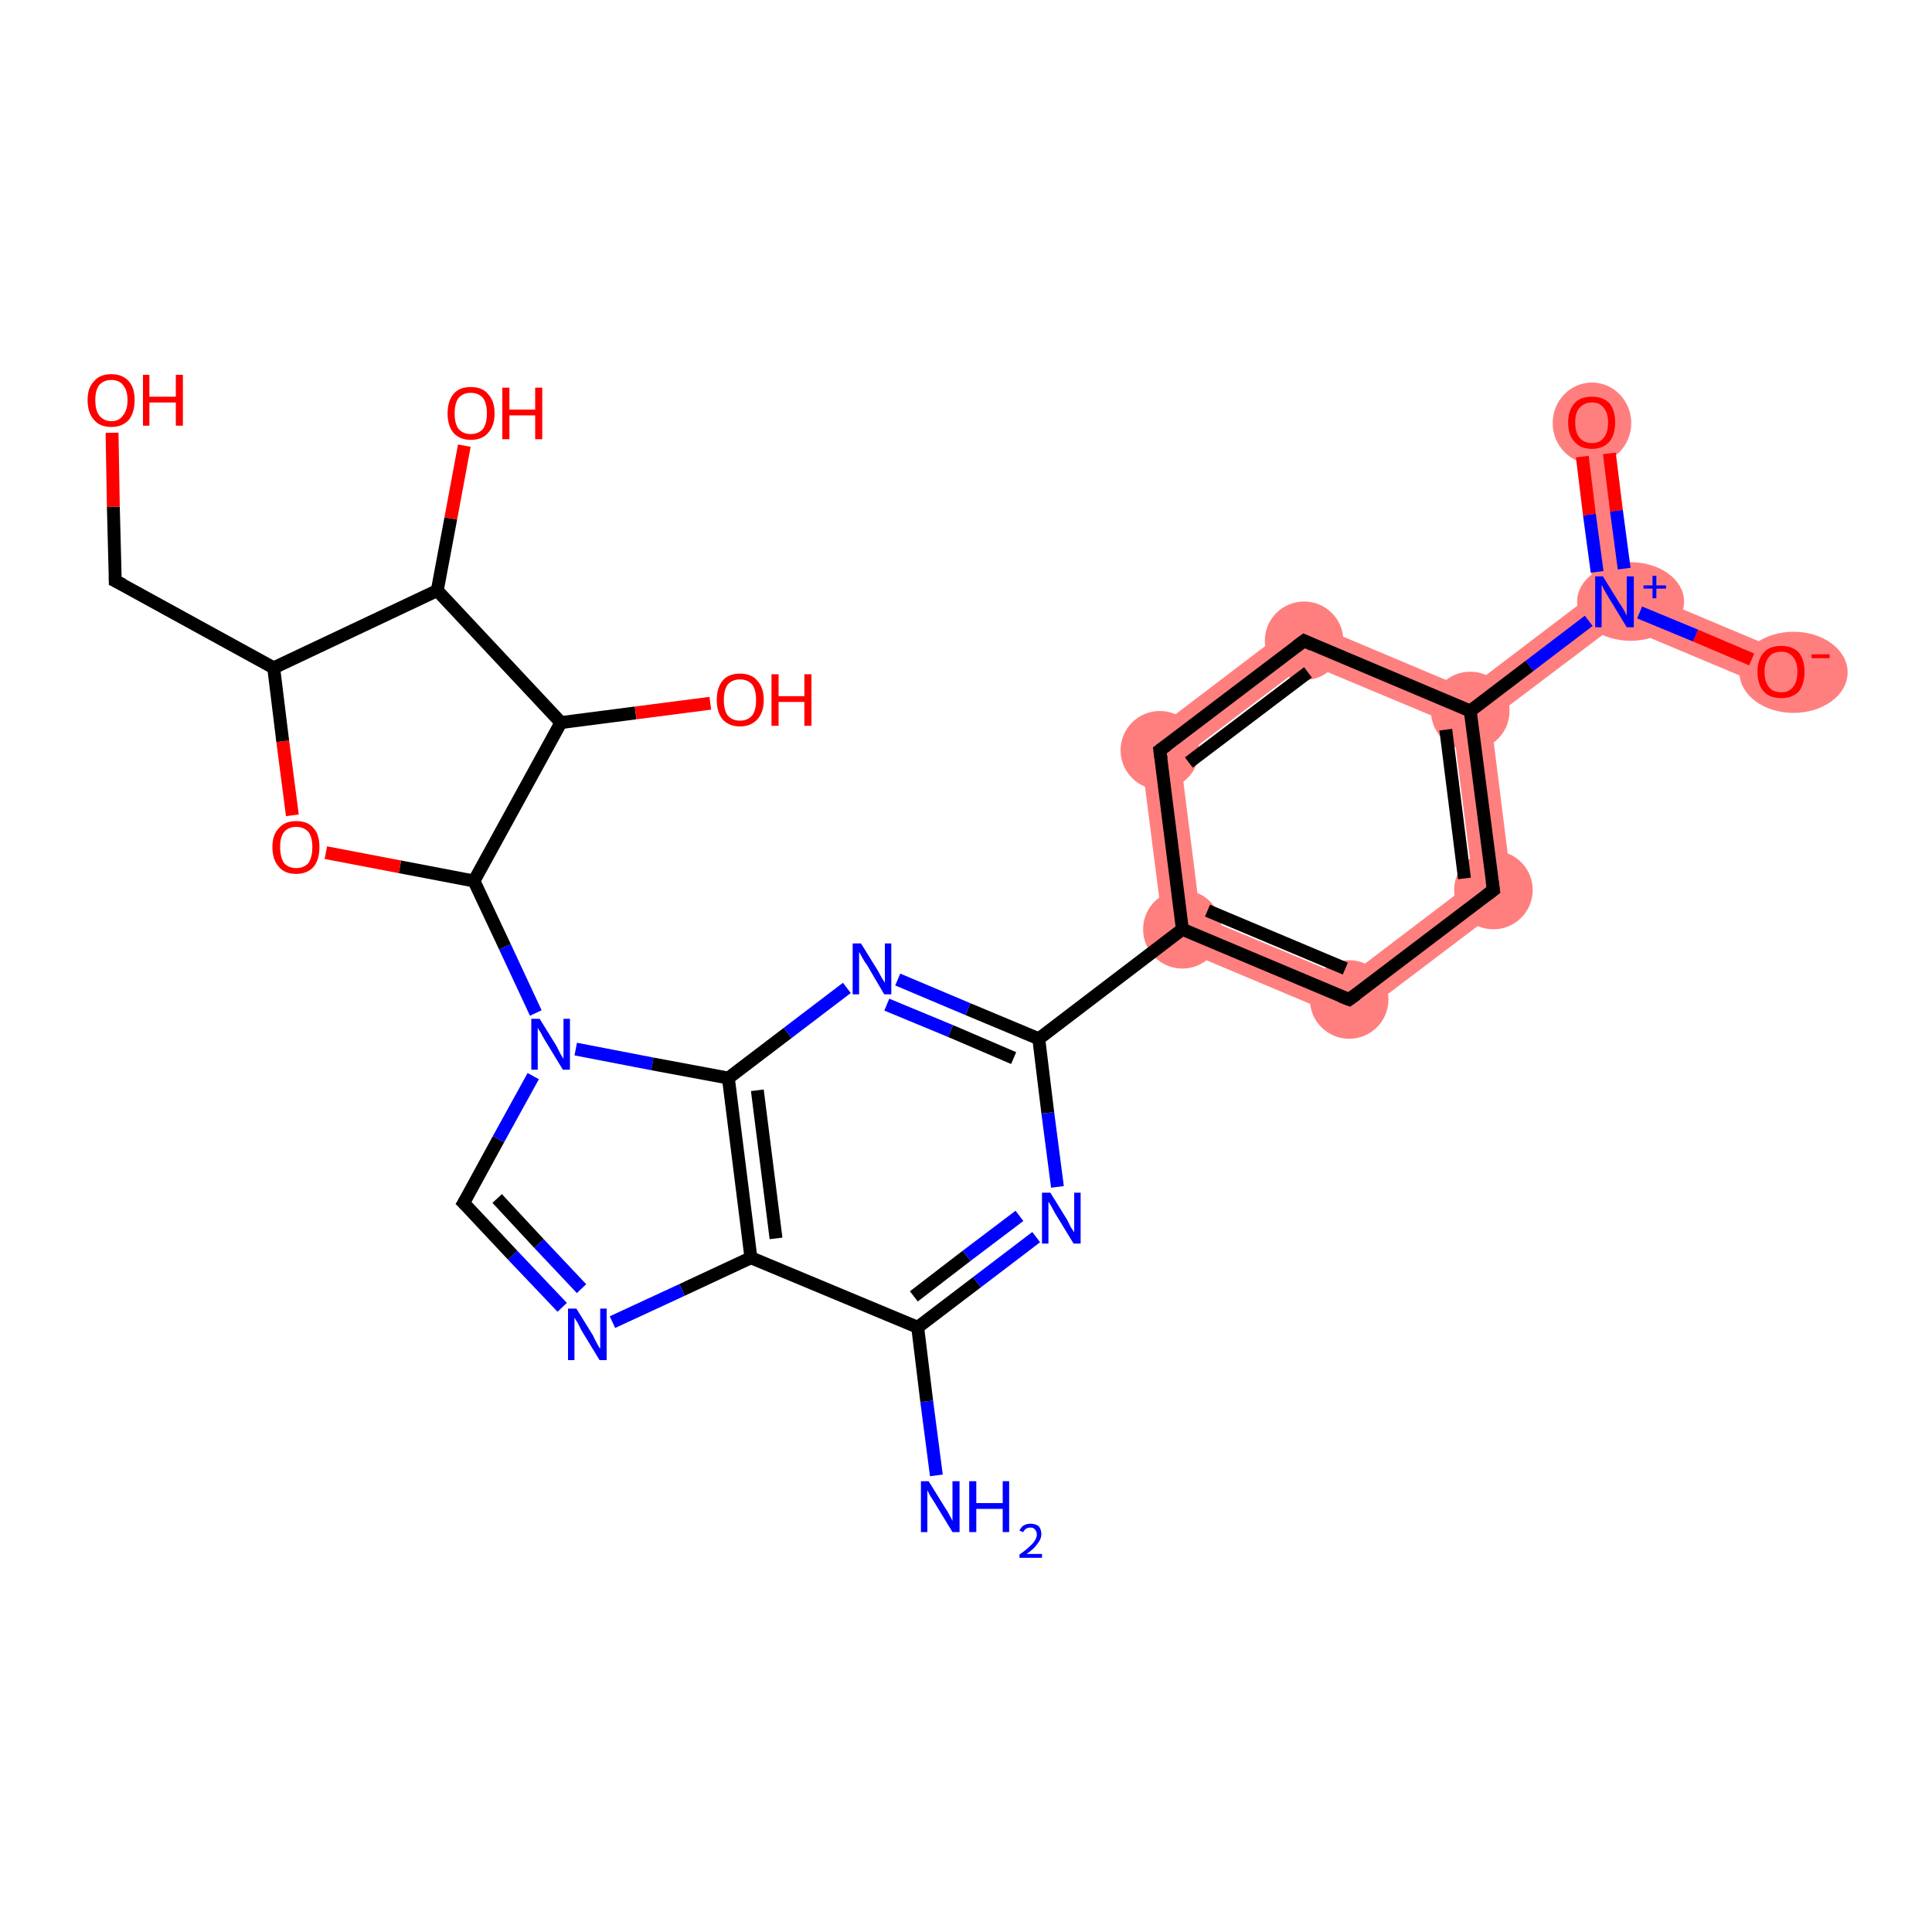 <?xml version='1.0' encoding='iso-8859-1'?>
<svg version='1.1' baseProfile='full'
              xmlns='http://www.w3.org/2000/svg'
                      xmlns:rdkit='http://www.rdkit.org/xml'
                      xmlns:xlink='http://www.w3.org/1999/xlink'
                  xml:space='preserve'
width='300px' height='300px' viewBox='0 0 300 300'>
<!-- END OF HEADER -->
<rect style='opacity:1.0;fill:#FFFFFF;stroke:none' width='300.0' height='300.0' x='0.0' y='0.0'> </rect>
<path class='bond-4 atom-4 atom-5' d='M 186.4,142.3 L 209.1,151.8 L 209.9,158.6 L 180.9,146.4 Z' style='fill:#FF7F7F;fill-rule:evenodd;fill-opacity:1;stroke:#FF7F7F;stroke-width:0.0px;stroke-linecap:butt;stroke-linejoin:miter;stroke-opacity:1;' />
<path class='bond-29 atom-4 atom-12' d='M 176.9,115.2 L 183.3,117.8 L 186.4,142.3 L 180.9,146.4 Z' style='fill:#FF7F7F;fill-rule:evenodd;fill-opacity:1;stroke:#FF7F7F;stroke-width:0.0px;stroke-linecap:butt;stroke-linejoin:miter;stroke-opacity:1;' />
<path class='bond-5 atom-5 atom-6' d='M 228.7,136.9 L 235.0,139.6 L 209.9,158.6 L 209.1,151.8 Z' style='fill:#FF7F7F;fill-rule:evenodd;fill-opacity:1;stroke:#FF7F7F;stroke-width:0.0px;stroke-linecap:butt;stroke-linejoin:miter;stroke-opacity:1;' />
<path class='bond-6 atom-6 atom-7' d='M 228.3,110.4 L 231.5,111.7 L 235.0,139.6 L 228.7,136.9 L 225.6,112.5 Z' style='fill:#FF7F7F;fill-rule:evenodd;fill-opacity:1;stroke:#FF7F7F;stroke-width:0.0px;stroke-linecap:butt;stroke-linejoin:miter;stroke-opacity:1;' />
<path class='bond-7 atom-7 atom-8' d='M 247.5,92.1 L 250.7,93.4 L 251.1,96.9 L 231.5,111.7 L 228.3,110.4 L 227.9,107.0 Z' style='fill:#FF7F7F;fill-rule:evenodd;fill-opacity:1;stroke:#FF7F7F;stroke-width:0.0px;stroke-linecap:butt;stroke-linejoin:miter;stroke-opacity:1;' />
<path class='bond-10 atom-7 atom-11' d='M 202.0,96.1 L 227.9,107.0 L 228.3,110.4 L 225.6,112.5 L 202.9,103.0 Z' style='fill:#FF7F7F;fill-rule:evenodd;fill-opacity:1;stroke:#FF7F7F;stroke-width:0.0px;stroke-linecap:butt;stroke-linejoin:miter;stroke-opacity:1;' />
<path class='bond-8 atom-8 atom-9' d='M 250.1,65.2 L 253.4,91.3 L 250.7,93.4 L 247.5,92.1 L 244.2,66.0 Z' style='fill:#FF7F7F;fill-rule:evenodd;fill-opacity:1;stroke:#FF7F7F;stroke-width:0.0px;stroke-linecap:butt;stroke-linejoin:miter;stroke-opacity:1;' />
<path class='bond-9 atom-8 atom-10' d='M 253.4,91.3 L 277.7,101.5 L 275.4,107.1 L 251.1,96.9 L 250.7,93.4 Z' style='fill:#FF7F7F;fill-rule:evenodd;fill-opacity:1;stroke:#FF7F7F;stroke-width:0.0px;stroke-linecap:butt;stroke-linejoin:miter;stroke-opacity:1;' />
<path class='bond-11 atom-11 atom-12' d='M 202.0,96.1 L 202.9,103.0 L 183.3,117.8 L 176.9,115.2 Z' style='fill:#FF7F7F;fill-rule:evenodd;fill-opacity:1;stroke:#FF7F7F;stroke-width:0.0px;stroke-linecap:butt;stroke-linejoin:miter;stroke-opacity:1;' />
<ellipse cx='183.6' cy='144.3' rx='5.6' ry='5.6' class='atom-4'  style='fill:#FF7F7F;fill-rule:evenodd;stroke:#FF7F7F;stroke-width:1.0px;stroke-linecap:butt;stroke-linejoin:miter;stroke-opacity:1' />
<ellipse cx='209.5' cy='155.2' rx='5.6' ry='5.6' class='atom-5'  style='fill:#FF7F7F;fill-rule:evenodd;stroke:#FF7F7F;stroke-width:1.0px;stroke-linecap:butt;stroke-linejoin:miter;stroke-opacity:1' />
<ellipse cx='231.9' cy='138.2' rx='5.6' ry='5.6' class='atom-6'  style='fill:#FF7F7F;fill-rule:evenodd;stroke:#FF7F7F;stroke-width:1.0px;stroke-linecap:butt;stroke-linejoin:miter;stroke-opacity:1' />
<ellipse cx='228.3' cy='110.4' rx='5.6' ry='5.6' class='atom-7'  style='fill:#FF7F7F;fill-rule:evenodd;stroke:#FF7F7F;stroke-width:1.0px;stroke-linecap:butt;stroke-linejoin:miter;stroke-opacity:1' />
<ellipse cx='253.2' cy='93.4' rx='7.8' ry='5.6' class='atom-8'  style='fill:#FF7F7F;fill-rule:evenodd;stroke:#FF7F7F;stroke-width:1.0px;stroke-linecap:butt;stroke-linejoin:miter;stroke-opacity:1' />
<ellipse cx='247.2' cy='65.7' rx='5.6' ry='5.8' class='atom-9'  style='fill:#FF7F7F;fill-rule:evenodd;stroke:#FF7F7F;stroke-width:1.0px;stroke-linecap:butt;stroke-linejoin:miter;stroke-opacity:1' />
<ellipse cx='278.5' cy='104.4' rx='7.9' ry='5.8' class='atom-10'  style='fill:#FF7F7F;fill-rule:evenodd;stroke:#FF7F7F;stroke-width:1.0px;stroke-linecap:butt;stroke-linejoin:miter;stroke-opacity:1' />
<ellipse cx='202.5' cy='99.5' rx='5.6' ry='5.6' class='atom-11'  style='fill:#FF7F7F;fill-rule:evenodd;stroke:#FF7F7F;stroke-width:1.0px;stroke-linecap:butt;stroke-linejoin:miter;stroke-opacity:1' />
<ellipse cx='180.1' cy='116.5' rx='5.6' ry='5.6' class='atom-12'  style='fill:#FF7F7F;fill-rule:evenodd;stroke:#FF7F7F;stroke-width:1.0px;stroke-linecap:butt;stroke-linejoin:miter;stroke-opacity:1' />
<path class='bond-0 atom-0 atom-1' d='M 145.4,229.1 L 143.9,217.6' style='fill:none;fill-rule:evenodd;stroke:#0000FF;stroke-width:2.0px;stroke-linecap:butt;stroke-linejoin:miter;stroke-opacity:1' />
<path class='bond-0 atom-0 atom-1' d='M 143.9,217.6 L 142.5,206.1' style='fill:none;fill-rule:evenodd;stroke:#000000;stroke-width:2.0px;stroke-linecap:butt;stroke-linejoin:miter;stroke-opacity:1' />
<path class='bond-1 atom-1 atom-2' d='M 142.5,206.1 L 151.7,199.1' style='fill:none;fill-rule:evenodd;stroke:#000000;stroke-width:2.0px;stroke-linecap:butt;stroke-linejoin:miter;stroke-opacity:1' />
<path class='bond-1 atom-1 atom-2' d='M 151.7,199.1 L 160.9,192.1' style='fill:none;fill-rule:evenodd;stroke:#0000FF;stroke-width:2.0px;stroke-linecap:butt;stroke-linejoin:miter;stroke-opacity:1' />
<path class='bond-1 atom-1 atom-2' d='M 141.9,201.3 L 150.1,195.0' style='fill:none;fill-rule:evenodd;stroke:#000000;stroke-width:2.0px;stroke-linecap:butt;stroke-linejoin:miter;stroke-opacity:1' />
<path class='bond-1 atom-1 atom-2' d='M 150.1,195.0 L 158.3,188.8' style='fill:none;fill-rule:evenodd;stroke:#0000FF;stroke-width:2.0px;stroke-linecap:butt;stroke-linejoin:miter;stroke-opacity:1' />
<path class='bond-2 atom-2 atom-3' d='M 164.2,184.3 L 162.7,172.8' style='fill:none;fill-rule:evenodd;stroke:#0000FF;stroke-width:2.0px;stroke-linecap:butt;stroke-linejoin:miter;stroke-opacity:1' />
<path class='bond-2 atom-2 atom-3' d='M 162.7,172.8 L 161.3,161.3' style='fill:none;fill-rule:evenodd;stroke:#000000;stroke-width:2.0px;stroke-linecap:butt;stroke-linejoin:miter;stroke-opacity:1' />
<path class='bond-3 atom-3 atom-4' d='M 161.3,161.3 L 183.6,144.3' style='fill:none;fill-rule:evenodd;stroke:#000000;stroke-width:2.0px;stroke-linecap:butt;stroke-linejoin:miter;stroke-opacity:1' />
<path class='bond-4 atom-4 atom-5' d='M 183.6,144.3 L 209.5,155.2' style='fill:none;fill-rule:evenodd;stroke:#000000;stroke-width:2.0px;stroke-linecap:butt;stroke-linejoin:miter;stroke-opacity:1' />
<path class='bond-4 atom-4 atom-5' d='M 187.5,141.4 L 208.9,150.4' style='fill:none;fill-rule:evenodd;stroke:#000000;stroke-width:2.0px;stroke-linecap:butt;stroke-linejoin:miter;stroke-opacity:1' />
<path class='bond-5 atom-5 atom-6' d='M 209.5,155.2 L 231.9,138.2' style='fill:none;fill-rule:evenodd;stroke:#000000;stroke-width:2.0px;stroke-linecap:butt;stroke-linejoin:miter;stroke-opacity:1' />
<path class='bond-6 atom-6 atom-7' d='M 231.9,138.2 L 228.3,110.4' style='fill:none;fill-rule:evenodd;stroke:#000000;stroke-width:2.0px;stroke-linecap:butt;stroke-linejoin:miter;stroke-opacity:1' />
<path class='bond-6 atom-6 atom-7' d='M 227.4,136.4 L 224.5,113.3' style='fill:none;fill-rule:evenodd;stroke:#000000;stroke-width:2.0px;stroke-linecap:butt;stroke-linejoin:miter;stroke-opacity:1' />
<path class='bond-7 atom-7 atom-8' d='M 228.3,110.4 L 237.5,103.4' style='fill:none;fill-rule:evenodd;stroke:#000000;stroke-width:2.0px;stroke-linecap:butt;stroke-linejoin:miter;stroke-opacity:1' />
<path class='bond-7 atom-7 atom-8' d='M 237.5,103.4 L 246.7,96.4' style='fill:none;fill-rule:evenodd;stroke:#0000FF;stroke-width:2.0px;stroke-linecap:butt;stroke-linejoin:miter;stroke-opacity:1' />
<path class='bond-8 atom-8 atom-9' d='M 252.2,88.3 L 251.0,79.3' style='fill:none;fill-rule:evenodd;stroke:#0000FF;stroke-width:2.0px;stroke-linecap:butt;stroke-linejoin:miter;stroke-opacity:1' />
<path class='bond-8 atom-8 atom-9' d='M 251.0,79.3 L 249.9,70.4' style='fill:none;fill-rule:evenodd;stroke:#FF0000;stroke-width:2.0px;stroke-linecap:butt;stroke-linejoin:miter;stroke-opacity:1' />
<path class='bond-8 atom-8 atom-9' d='M 248.0,88.8 L 246.8,79.9' style='fill:none;fill-rule:evenodd;stroke:#0000FF;stroke-width:2.0px;stroke-linecap:butt;stroke-linejoin:miter;stroke-opacity:1' />
<path class='bond-8 atom-8 atom-9' d='M 246.8,79.9 L 245.7,70.9' style='fill:none;fill-rule:evenodd;stroke:#FF0000;stroke-width:2.0px;stroke-linecap:butt;stroke-linejoin:miter;stroke-opacity:1' />
<path class='bond-9 atom-8 atom-10' d='M 254.6,95.1 L 263.3,98.7' style='fill:none;fill-rule:evenodd;stroke:#0000FF;stroke-width:2.0px;stroke-linecap:butt;stroke-linejoin:miter;stroke-opacity:1' />
<path class='bond-9 atom-8 atom-10' d='M 263.3,98.7 L 272.0,102.4' style='fill:none;fill-rule:evenodd;stroke:#FF0000;stroke-width:2.0px;stroke-linecap:butt;stroke-linejoin:miter;stroke-opacity:1' />
<path class='bond-10 atom-7 atom-11' d='M 228.3,110.4 L 202.5,99.5' style='fill:none;fill-rule:evenodd;stroke:#000000;stroke-width:2.0px;stroke-linecap:butt;stroke-linejoin:miter;stroke-opacity:1' />
<path class='bond-11 atom-11 atom-12' d='M 202.5,99.5 L 180.1,116.5' style='fill:none;fill-rule:evenodd;stroke:#000000;stroke-width:2.0px;stroke-linecap:butt;stroke-linejoin:miter;stroke-opacity:1' />
<path class='bond-11 atom-11 atom-12' d='M 203.1,104.4 L 184.6,118.4' style='fill:none;fill-rule:evenodd;stroke:#000000;stroke-width:2.0px;stroke-linecap:butt;stroke-linejoin:miter;stroke-opacity:1' />
<path class='bond-12 atom-3 atom-13' d='M 161.3,161.3 L 150.3,156.7' style='fill:none;fill-rule:evenodd;stroke:#000000;stroke-width:2.0px;stroke-linecap:butt;stroke-linejoin:miter;stroke-opacity:1' />
<path class='bond-12 atom-3 atom-13' d='M 150.3,156.7 L 139.4,152.1' style='fill:none;fill-rule:evenodd;stroke:#0000FF;stroke-width:2.0px;stroke-linecap:butt;stroke-linejoin:miter;stroke-opacity:1' />
<path class='bond-12 atom-3 atom-13' d='M 157.4,164.3 L 147.6,160.1' style='fill:none;fill-rule:evenodd;stroke:#000000;stroke-width:2.0px;stroke-linecap:butt;stroke-linejoin:miter;stroke-opacity:1' />
<path class='bond-12 atom-3 atom-13' d='M 147.6,160.1 L 137.7,156.0' style='fill:none;fill-rule:evenodd;stroke:#0000FF;stroke-width:2.0px;stroke-linecap:butt;stroke-linejoin:miter;stroke-opacity:1' />
<path class='bond-13 atom-13 atom-14' d='M 131.5,153.4 L 122.3,160.4' style='fill:none;fill-rule:evenodd;stroke:#0000FF;stroke-width:2.0px;stroke-linecap:butt;stroke-linejoin:miter;stroke-opacity:1' />
<path class='bond-13 atom-13 atom-14' d='M 122.3,160.4 L 113.1,167.4' style='fill:none;fill-rule:evenodd;stroke:#000000;stroke-width:2.0px;stroke-linecap:butt;stroke-linejoin:miter;stroke-opacity:1' />
<path class='bond-14 atom-14 atom-15' d='M 113.1,167.4 L 116.6,195.3' style='fill:none;fill-rule:evenodd;stroke:#000000;stroke-width:2.0px;stroke-linecap:butt;stroke-linejoin:miter;stroke-opacity:1' />
<path class='bond-14 atom-14 atom-15' d='M 117.6,169.3 L 120.5,192.3' style='fill:none;fill-rule:evenodd;stroke:#000000;stroke-width:2.0px;stroke-linecap:butt;stroke-linejoin:miter;stroke-opacity:1' />
<path class='bond-15 atom-15 atom-16' d='M 116.6,195.3 L 105.9,200.3' style='fill:none;fill-rule:evenodd;stroke:#000000;stroke-width:2.0px;stroke-linecap:butt;stroke-linejoin:miter;stroke-opacity:1' />
<path class='bond-15 atom-15 atom-16' d='M 105.9,200.3 L 95.1,205.3' style='fill:none;fill-rule:evenodd;stroke:#0000FF;stroke-width:2.0px;stroke-linecap:butt;stroke-linejoin:miter;stroke-opacity:1' />
<path class='bond-16 atom-16 atom-17' d='M 87.3,203.0 L 79.6,194.9' style='fill:none;fill-rule:evenodd;stroke:#0000FF;stroke-width:2.0px;stroke-linecap:butt;stroke-linejoin:miter;stroke-opacity:1' />
<path class='bond-16 atom-16 atom-17' d='M 79.6,194.9 L 72.0,186.8' style='fill:none;fill-rule:evenodd;stroke:#000000;stroke-width:2.0px;stroke-linecap:butt;stroke-linejoin:miter;stroke-opacity:1' />
<path class='bond-16 atom-16 atom-17' d='M 90.3,200.1 L 83.7,193.1' style='fill:none;fill-rule:evenodd;stroke:#0000FF;stroke-width:2.0px;stroke-linecap:butt;stroke-linejoin:miter;stroke-opacity:1' />
<path class='bond-16 atom-16 atom-17' d='M 83.7,193.1 L 77.2,186.1' style='fill:none;fill-rule:evenodd;stroke:#000000;stroke-width:2.0px;stroke-linecap:butt;stroke-linejoin:miter;stroke-opacity:1' />
<path class='bond-17 atom-17 atom-18' d='M 72.0,186.8 L 77.4,176.9' style='fill:none;fill-rule:evenodd;stroke:#000000;stroke-width:2.0px;stroke-linecap:butt;stroke-linejoin:miter;stroke-opacity:1' />
<path class='bond-17 atom-17 atom-18' d='M 77.4,176.9 L 82.8,167.1' style='fill:none;fill-rule:evenodd;stroke:#0000FF;stroke-width:2.0px;stroke-linecap:butt;stroke-linejoin:miter;stroke-opacity:1' />
<path class='bond-18 atom-18 atom-19' d='M 83.2,157.3 L 78.4,147.0' style='fill:none;fill-rule:evenodd;stroke:#0000FF;stroke-width:2.0px;stroke-linecap:butt;stroke-linejoin:miter;stroke-opacity:1' />
<path class='bond-18 atom-18 atom-19' d='M 78.4,147.0 L 73.6,136.8' style='fill:none;fill-rule:evenodd;stroke:#000000;stroke-width:2.0px;stroke-linecap:butt;stroke-linejoin:miter;stroke-opacity:1' />
<path class='bond-19 atom-19 atom-20' d='M 73.6,136.8 L 62.1,134.6' style='fill:none;fill-rule:evenodd;stroke:#000000;stroke-width:2.0px;stroke-linecap:butt;stroke-linejoin:miter;stroke-opacity:1' />
<path class='bond-19 atom-19 atom-20' d='M 62.1,134.6 L 50.6,132.4' style='fill:none;fill-rule:evenodd;stroke:#FF0000;stroke-width:2.0px;stroke-linecap:butt;stroke-linejoin:miter;stroke-opacity:1' />
<path class='bond-20 atom-20 atom-21' d='M 45.4,126.6 L 43.9,115.1' style='fill:none;fill-rule:evenodd;stroke:#FF0000;stroke-width:2.0px;stroke-linecap:butt;stroke-linejoin:miter;stroke-opacity:1' />
<path class='bond-20 atom-20 atom-21' d='M 43.9,115.1 L 42.5,103.7' style='fill:none;fill-rule:evenodd;stroke:#000000;stroke-width:2.0px;stroke-linecap:butt;stroke-linejoin:miter;stroke-opacity:1' />
<path class='bond-21 atom-21 atom-22' d='M 42.5,103.7 L 17.9,90.2' style='fill:none;fill-rule:evenodd;stroke:#000000;stroke-width:2.0px;stroke-linecap:butt;stroke-linejoin:miter;stroke-opacity:1' />
<path class='bond-22 atom-22 atom-23' d='M 17.9,90.2 L 17.6,78.7' style='fill:none;fill-rule:evenodd;stroke:#000000;stroke-width:2.0px;stroke-linecap:butt;stroke-linejoin:miter;stroke-opacity:1' />
<path class='bond-22 atom-22 atom-23' d='M 17.6,78.7 L 17.4,67.2' style='fill:none;fill-rule:evenodd;stroke:#FF0000;stroke-width:2.0px;stroke-linecap:butt;stroke-linejoin:miter;stroke-opacity:1' />
<path class='bond-23 atom-21 atom-24' d='M 42.5,103.7 L 67.9,91.7' style='fill:none;fill-rule:evenodd;stroke:#000000;stroke-width:2.0px;stroke-linecap:butt;stroke-linejoin:miter;stroke-opacity:1' />
<path class='bond-24 atom-24 atom-25' d='M 67.9,91.7 L 70.0,80.5' style='fill:none;fill-rule:evenodd;stroke:#000000;stroke-width:2.0px;stroke-linecap:butt;stroke-linejoin:miter;stroke-opacity:1' />
<path class='bond-24 atom-24 atom-25' d='M 70.0,80.5 L 72.1,69.2' style='fill:none;fill-rule:evenodd;stroke:#FF0000;stroke-width:2.0px;stroke-linecap:butt;stroke-linejoin:miter;stroke-opacity:1' />
<path class='bond-25 atom-24 atom-26' d='M 67.9,91.7 L 87.1,112.2' style='fill:none;fill-rule:evenodd;stroke:#000000;stroke-width:2.0px;stroke-linecap:butt;stroke-linejoin:miter;stroke-opacity:1' />
<path class='bond-26 atom-26 atom-27' d='M 87.1,112.2 L 98.7,110.7' style='fill:none;fill-rule:evenodd;stroke:#000000;stroke-width:2.0px;stroke-linecap:butt;stroke-linejoin:miter;stroke-opacity:1' />
<path class='bond-26 atom-26 atom-27' d='M 98.7,110.7 L 110.3,109.2' style='fill:none;fill-rule:evenodd;stroke:#FF0000;stroke-width:2.0px;stroke-linecap:butt;stroke-linejoin:miter;stroke-opacity:1' />
<path class='bond-27 atom-15 atom-1' d='M 116.6,195.3 L 142.5,206.1' style='fill:none;fill-rule:evenodd;stroke:#000000;stroke-width:2.0px;stroke-linecap:butt;stroke-linejoin:miter;stroke-opacity:1' />
<path class='bond-28 atom-26 atom-19' d='M 87.1,112.2 L 73.6,136.8' style='fill:none;fill-rule:evenodd;stroke:#000000;stroke-width:2.0px;stroke-linecap:butt;stroke-linejoin:miter;stroke-opacity:1' />
<path class='bond-29 atom-12 atom-4' d='M 180.1,116.5 L 183.6,144.3' style='fill:none;fill-rule:evenodd;stroke:#000000;stroke-width:2.0px;stroke-linecap:butt;stroke-linejoin:miter;stroke-opacity:1' />
<path class='bond-30 atom-18 atom-14' d='M 89.4,162.9 L 101.3,165.2' style='fill:none;fill-rule:evenodd;stroke:#0000FF;stroke-width:2.0px;stroke-linecap:butt;stroke-linejoin:miter;stroke-opacity:1' />
<path class='bond-30 atom-18 atom-14' d='M 101.3,165.2 L 113.1,167.4' style='fill:none;fill-rule:evenodd;stroke:#000000;stroke-width:2.0px;stroke-linecap:butt;stroke-linejoin:miter;stroke-opacity:1' />
<path d='M 208.2,154.7 L 209.5,155.2 L 210.6,154.4' style='fill:none;stroke:#000000;stroke-width:2.0px;stroke-linecap:butt;stroke-linejoin:miter;stroke-opacity:1;' />
<path d='M 230.7,139.1 L 231.9,138.2 L 231.7,136.8' style='fill:none;stroke:#000000;stroke-width:2.0px;stroke-linecap:butt;stroke-linejoin:miter;stroke-opacity:1;' />
<path d='M 203.8,100.1 L 202.5,99.5 L 201.3,100.4' style='fill:none;stroke:#000000;stroke-width:2.0px;stroke-linecap:butt;stroke-linejoin:miter;stroke-opacity:1;' />
<path d='M 181.2,115.7 L 180.1,116.5 L 180.3,117.9' style='fill:none;stroke:#000000;stroke-width:2.0px;stroke-linecap:butt;stroke-linejoin:miter;stroke-opacity:1;' />
<path d='M 72.4,187.2 L 72.0,186.8 L 72.3,186.3' style='fill:none;stroke:#000000;stroke-width:2.0px;stroke-linecap:butt;stroke-linejoin:miter;stroke-opacity:1;' />
<path d='M 19.1,90.8 L 17.9,90.2 L 17.9,89.6' style='fill:none;stroke:#000000;stroke-width:2.0px;stroke-linecap:butt;stroke-linejoin:miter;stroke-opacity:1;' />
<path class='atom-0' d='M 144.2 230.0
L 146.8 234.2
Q 147.1 234.6, 147.5 235.4
Q 147.9 236.1, 147.9 236.2
L 147.9 230.0
L 149.0 230.0
L 149.0 237.9
L 147.9 237.9
L 145.1 233.3
Q 144.8 232.8, 144.4 232.2
Q 144.1 231.6, 144.0 231.4
L 144.0 237.9
L 143.0 237.9
L 143.0 230.0
L 144.2 230.0
' fill='#0000FF'/>
<path class='atom-0' d='M 150.5 230.0
L 151.6 230.0
L 151.6 233.4
L 155.7 233.4
L 155.7 230.0
L 156.7 230.0
L 156.7 237.9
L 155.7 237.9
L 155.7 234.3
L 151.6 234.3
L 151.6 237.9
L 150.5 237.9
L 150.5 230.0
' fill='#0000FF'/>
<path class='atom-0' d='M 158.3 237.7
Q 158.5 237.2, 158.9 236.9
Q 159.4 236.6, 160.0 236.6
Q 160.8 236.6, 161.3 237.0
Q 161.7 237.5, 161.7 238.2
Q 161.7 239.0, 161.1 239.7
Q 160.6 240.5, 159.4 241.3
L 161.8 241.3
L 161.8 241.9
L 158.3 241.9
L 158.3 241.4
Q 159.3 240.7, 159.8 240.2
Q 160.4 239.7, 160.7 239.2
Q 161.0 238.7, 161.0 238.3
Q 161.0 237.8, 160.7 237.5
Q 160.5 237.2, 160.0 237.2
Q 159.6 237.2, 159.3 237.4
Q 159.1 237.5, 158.9 237.9
L 158.3 237.7
' fill='#0000FF'/>
<path class='atom-2' d='M 163.1 185.2
L 165.7 189.4
Q 165.9 189.8, 166.3 190.6
Q 166.8 191.3, 166.8 191.4
L 166.8 185.2
L 167.8 185.2
L 167.8 193.1
L 166.7 193.1
L 163.9 188.5
Q 163.6 188.0, 163.3 187.4
Q 162.9 186.7, 162.8 186.6
L 162.8 193.1
L 161.8 193.1
L 161.8 185.2
L 163.1 185.2
' fill='#0000FF'/>
<path class='atom-8' d='M 248.9 89.5
L 251.5 93.7
Q 251.8 94.1, 252.2 94.8
Q 252.6 95.6, 252.6 95.6
L 252.6 89.5
L 253.7 89.5
L 253.7 97.4
L 252.6 97.4
L 249.8 92.8
Q 249.5 92.3, 249.1 91.6
Q 248.8 91.0, 248.7 90.8
L 248.7 97.4
L 247.7 97.4
L 247.7 89.5
L 248.9 89.5
' fill='#0000FF'/>
<path class='atom-8' d='M 255.2 90.9
L 256.6 90.9
L 256.6 89.4
L 257.2 89.4
L 257.2 90.9
L 258.7 90.9
L 258.7 91.4
L 257.2 91.4
L 257.2 92.9
L 256.6 92.9
L 256.6 91.4
L 255.2 91.4
L 255.2 90.9
' fill='#0000FF'/>
<path class='atom-9' d='M 243.5 65.6
Q 243.5 63.7, 244.5 62.6
Q 245.4 61.6, 247.2 61.6
Q 248.9 61.6, 249.9 62.6
Q 250.8 63.7, 250.8 65.6
Q 250.8 67.5, 249.9 68.6
Q 248.9 69.7, 247.2 69.7
Q 245.4 69.7, 244.5 68.6
Q 243.5 67.6, 243.5 65.6
M 247.2 68.8
Q 248.4 68.8, 249.0 68.0
Q 249.7 67.2, 249.7 65.6
Q 249.7 64.1, 249.0 63.3
Q 248.4 62.5, 247.2 62.5
Q 246.0 62.5, 245.3 63.3
Q 244.6 64.0, 244.6 65.6
Q 244.6 67.2, 245.3 68.0
Q 246.0 68.8, 247.2 68.8
' fill='#FF0000'/>
<path class='atom-10' d='M 272.9 104.3
Q 272.9 102.4, 273.9 101.3
Q 274.8 100.3, 276.6 100.3
Q 278.3 100.3, 279.3 101.3
Q 280.2 102.4, 280.2 104.3
Q 280.2 106.3, 279.3 107.4
Q 278.3 108.4, 276.6 108.4
Q 274.8 108.4, 273.9 107.4
Q 272.9 106.3, 272.9 104.3
M 276.6 107.5
Q 277.8 107.5, 278.4 106.7
Q 279.1 105.9, 279.1 104.3
Q 279.1 102.8, 278.4 102.0
Q 277.8 101.2, 276.6 101.2
Q 275.3 101.2, 274.7 102.0
Q 274.0 102.8, 274.0 104.3
Q 274.0 105.9, 274.7 106.7
Q 275.3 107.5, 276.6 107.5
' fill='#FF0000'/>
<path class='atom-10' d='M 281.3 101.6
L 284.1 101.6
L 284.1 102.2
L 281.3 102.2
L 281.3 101.6
' fill='#FF0000'/>
<path class='atom-13' d='M 133.7 146.5
L 136.3 150.7
Q 136.5 151.1, 136.9 151.8
Q 137.4 152.6, 137.4 152.6
L 137.4 146.5
L 138.4 146.5
L 138.4 154.4
L 137.3 154.4
L 134.6 149.8
Q 134.2 149.3, 133.9 148.7
Q 133.5 148.0, 133.4 147.8
L 133.4 154.4
L 132.4 154.4
L 132.4 146.5
L 133.7 146.5
' fill='#0000FF'/>
<path class='atom-16' d='M 89.5 203.2
L 92.1 207.4
Q 92.3 207.9, 92.7 208.6
Q 93.1 209.4, 93.2 209.4
L 93.2 203.2
L 94.2 203.2
L 94.2 211.2
L 93.1 211.2
L 90.3 206.6
Q 90.0 206.0, 89.7 205.4
Q 89.3 204.8, 89.2 204.6
L 89.2 211.2
L 88.2 211.2
L 88.2 203.2
L 89.5 203.2
' fill='#0000FF'/>
<path class='atom-18' d='M 83.8 158.2
L 86.4 162.4
Q 86.6 162.8, 87.0 163.6
Q 87.4 164.3, 87.5 164.4
L 87.5 158.2
L 88.5 158.2
L 88.5 166.1
L 87.4 166.1
L 84.6 161.5
Q 84.3 161.0, 84.0 160.4
Q 83.6 159.8, 83.5 159.6
L 83.5 166.1
L 82.5 166.1
L 82.5 158.2
L 83.8 158.2
' fill='#0000FF'/>
<path class='atom-20' d='M 42.3 131.5
Q 42.3 129.6, 43.3 128.6
Q 44.2 127.5, 46.0 127.5
Q 47.8 127.5, 48.7 128.6
Q 49.6 129.6, 49.6 131.5
Q 49.6 133.5, 48.7 134.6
Q 47.7 135.7, 46.0 135.7
Q 44.2 135.7, 43.3 134.6
Q 42.3 133.5, 42.3 131.5
M 46.0 134.8
Q 47.2 134.8, 47.9 134.0
Q 48.5 133.1, 48.5 131.5
Q 48.5 130.0, 47.9 129.2
Q 47.2 128.4, 46.0 128.4
Q 44.8 128.4, 44.1 129.2
Q 43.5 130.0, 43.5 131.5
Q 43.5 133.1, 44.1 134.0
Q 44.8 134.8, 46.0 134.8
' fill='#FF0000'/>
<path class='atom-23' d='M 13.6 62.1
Q 13.6 60.2, 14.6 59.2
Q 15.5 58.1, 17.3 58.1
Q 19.0 58.1, 20.0 59.2
Q 20.9 60.2, 20.9 62.1
Q 20.9 64.1, 20.0 65.2
Q 19.0 66.3, 17.3 66.3
Q 15.5 66.3, 14.6 65.2
Q 13.6 64.1, 13.6 62.1
M 17.3 65.4
Q 18.5 65.4, 19.1 64.5
Q 19.8 63.7, 19.8 62.1
Q 19.8 60.6, 19.1 59.8
Q 18.5 59.0, 17.3 59.0
Q 16.1 59.0, 15.4 59.8
Q 14.8 60.6, 14.8 62.1
Q 14.8 63.7, 15.4 64.5
Q 16.1 65.4, 17.3 65.4
' fill='#FF0000'/>
<path class='atom-23' d='M 22.2 58.2
L 23.2 58.2
L 23.2 61.6
L 27.3 61.6
L 27.3 58.2
L 28.4 58.2
L 28.4 66.1
L 27.3 66.1
L 27.3 62.5
L 23.2 62.5
L 23.2 66.1
L 22.2 66.1
L 22.2 58.2
' fill='#FF0000'/>
<path class='atom-25' d='M 69.5 64.2
Q 69.5 62.3, 70.4 61.2
Q 71.3 60.1, 73.1 60.1
Q 74.9 60.1, 75.8 61.2
Q 76.8 62.3, 76.8 64.2
Q 76.8 66.1, 75.8 67.2
Q 74.9 68.3, 73.1 68.3
Q 71.4 68.3, 70.4 67.2
Q 69.5 66.1, 69.5 64.2
M 73.1 67.4
Q 74.3 67.4, 75.0 66.6
Q 75.6 65.8, 75.6 64.2
Q 75.6 62.6, 75.0 61.8
Q 74.3 61.0, 73.1 61.0
Q 71.9 61.0, 71.2 61.8
Q 70.6 62.6, 70.6 64.2
Q 70.6 65.8, 71.2 66.6
Q 71.9 67.4, 73.1 67.4
' fill='#FF0000'/>
<path class='atom-25' d='M 78.0 60.2
L 79.1 60.2
L 79.1 63.6
L 83.1 63.6
L 83.1 60.2
L 84.2 60.2
L 84.2 68.2
L 83.1 68.2
L 83.1 64.5
L 79.1 64.5
L 79.1 68.2
L 78.0 68.2
L 78.0 60.2
' fill='#FF0000'/>
<path class='atom-27' d='M 111.3 108.7
Q 111.3 106.8, 112.2 105.7
Q 113.1 104.6, 114.9 104.6
Q 116.7 104.6, 117.6 105.7
Q 118.6 106.8, 118.6 108.7
Q 118.6 110.6, 117.6 111.7
Q 116.6 112.8, 114.9 112.8
Q 113.2 112.8, 112.2 111.7
Q 111.3 110.6, 111.3 108.7
M 114.9 111.9
Q 116.1 111.9, 116.8 111.1
Q 117.4 110.3, 117.4 108.7
Q 117.4 107.1, 116.8 106.3
Q 116.1 105.5, 114.9 105.5
Q 113.7 105.5, 113.0 106.3
Q 112.4 107.1, 112.4 108.7
Q 112.4 110.3, 113.0 111.1
Q 113.7 111.9, 114.9 111.9
' fill='#FF0000'/>
<path class='atom-27' d='M 119.8 104.7
L 120.9 104.7
L 120.9 108.1
L 124.9 108.1
L 124.9 104.7
L 126.0 104.7
L 126.0 112.7
L 124.9 112.7
L 124.9 109.0
L 120.9 109.0
L 120.9 112.7
L 119.8 112.7
L 119.8 104.7
' fill='#FF0000'/>
</svg>
